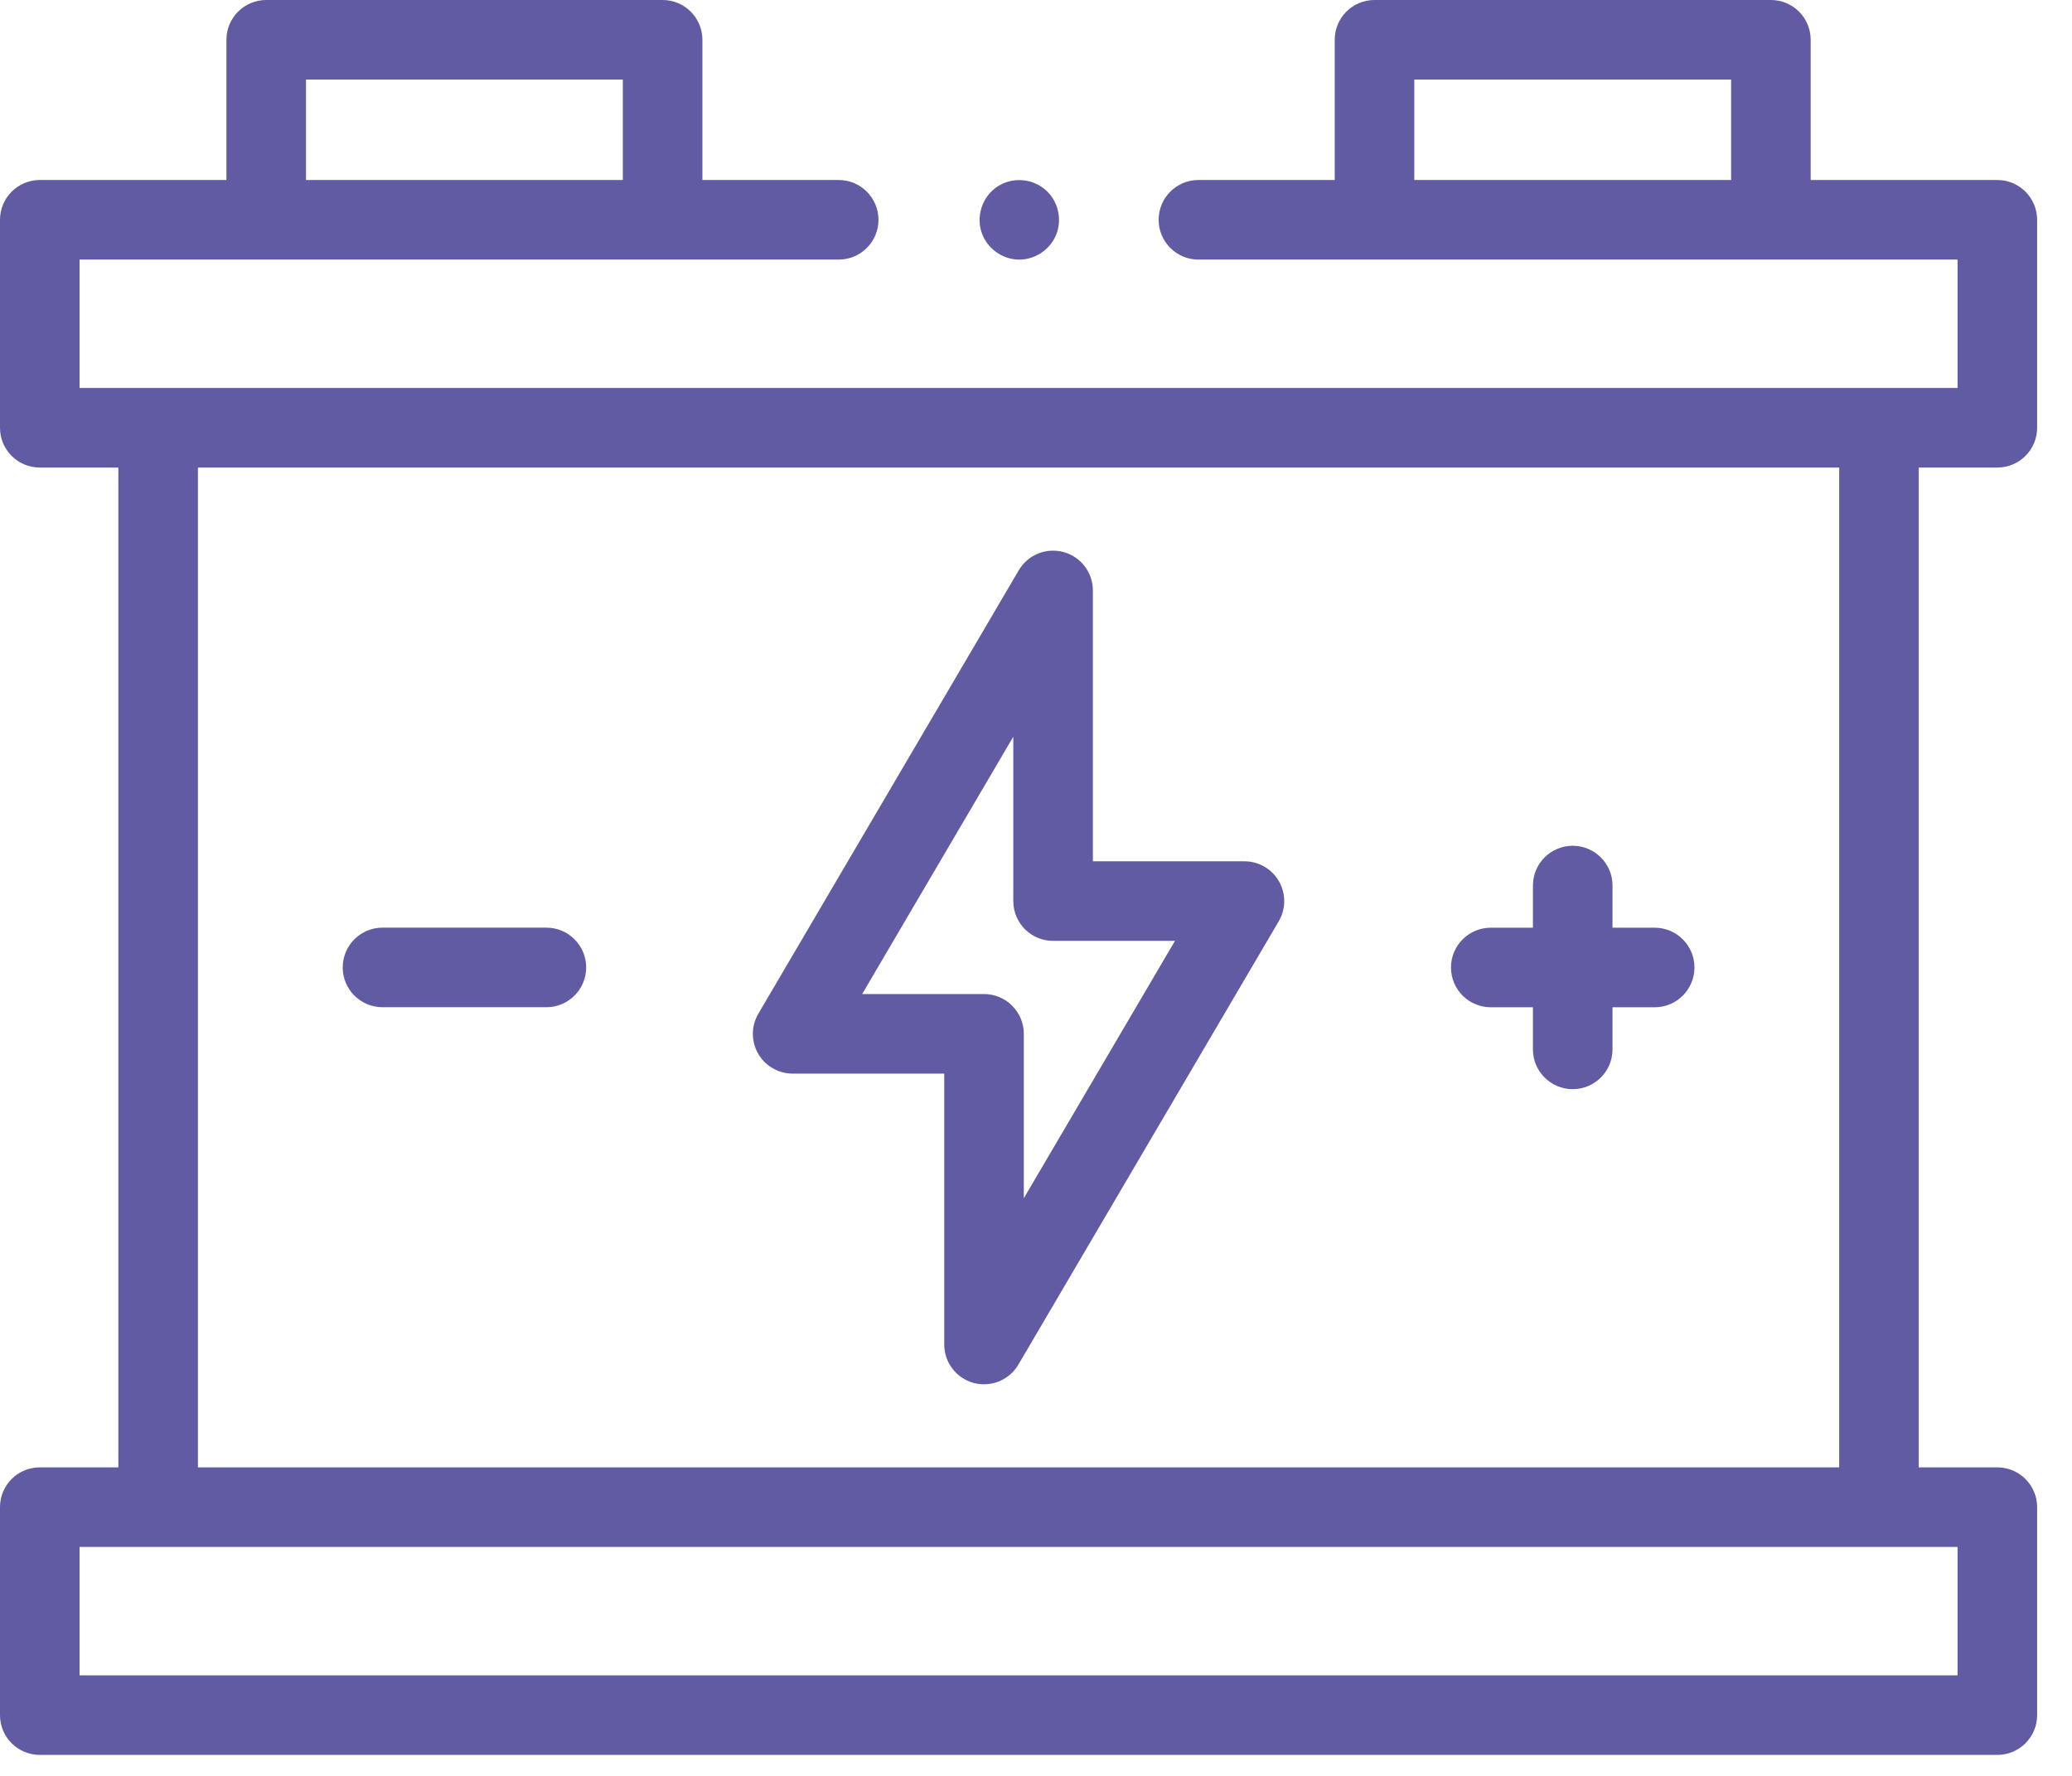 <svg width="42" height="36" viewBox="0 0 42 36" fill="none" xmlns="http://www.w3.org/2000/svg">
<path d="M16.067 21.764H19.14V27.256C19.14 27.62 19.384 27.938 19.735 28.034C19.805 28.053 19.876 28.062 19.946 28.062C20.227 28.062 20.494 27.915 20.642 27.664L25.921 18.675C26.067 18.426 26.069 18.117 25.925 17.866C25.782 17.615 25.515 17.46 25.225 17.46H22.153V11.969C22.153 11.605 21.909 11.286 21.558 11.191C21.207 11.095 20.835 11.246 20.651 11.56L15.372 20.549C15.225 20.799 15.224 21.107 15.367 21.358C15.511 21.609 15.778 21.764 16.067 21.764ZM20.54 14.934V18.267C20.54 18.712 20.901 19.073 21.346 19.073H23.817L20.753 24.29V20.958C20.753 20.512 20.392 20.151 19.946 20.151H17.476L20.54 14.934Z" fill="#615BA3"/>
<path d="M30.219 20.419H31.073V21.273C31.073 21.718 31.434 22.079 31.879 22.079C32.325 22.079 32.686 21.718 32.686 21.273V20.419H33.54C33.986 20.419 34.347 20.058 34.347 19.612C34.347 19.167 33.986 18.806 33.54 18.806H32.686V17.951C32.686 17.506 32.325 17.145 31.879 17.145C31.434 17.145 31.073 17.506 31.073 17.951V18.806H30.219C29.773 18.806 29.412 19.167 29.412 19.612C29.412 20.058 29.773 20.419 30.219 20.419Z" fill="#615BA3"/>
<path d="M7.754 20.418H11.075C11.521 20.418 11.882 20.057 11.882 19.612C11.882 19.166 11.521 18.805 11.075 18.805H7.754C7.308 18.805 6.947 19.166 6.947 19.612C6.947 20.057 7.308 20.418 7.754 20.418Z" fill="#615BA3"/>
<path d="M40.486 9.478C40.932 9.478 41.293 9.117 41.293 8.672V4.456C41.293 4.01 40.932 3.649 40.486 3.649H36.703V0.807C36.703 0.361 36.342 0 35.897 0H27.862C27.416 0 27.055 0.361 27.055 0.807V3.649H24.292C23.847 3.649 23.486 4.01 23.486 4.456C23.486 4.901 23.847 5.262 24.292 5.262H39.68V7.865H1.613V5.262H17.001C17.446 5.262 17.807 4.901 17.807 4.456C17.807 4.01 17.446 3.649 17.001 3.649H14.238V0.807C14.238 0.361 13.877 0 13.431 0H5.396C4.951 0 4.59 0.361 4.59 0.807V3.649H0.807C0.361 3.649 0 4.01 0 4.456V8.672C0 9.117 0.361 9.478 0.807 9.478H2.399V29.746H0.807C0.361 29.746 0 30.107 0 30.552V34.769C0 35.214 0.361 35.575 0.807 35.575H40.486C40.932 35.575 41.293 35.214 41.293 34.769V30.552C41.293 30.107 40.932 29.746 40.486 29.746H38.894V9.478H40.486ZM28.668 3.649V1.613H35.09V3.649H28.668ZM6.203 1.613H12.625V3.649H6.203V1.613ZM39.68 33.962H1.613V31.359H39.68V33.962ZM37.281 29.746H4.012V9.478H37.281V29.746Z" fill="#615BA3"/>
<path d="M19.917 4.764C20.044 5.07 20.355 5.274 20.687 5.262C21.019 5.251 21.318 5.029 21.425 4.715C21.533 4.397 21.427 4.032 21.162 3.824C20.897 3.615 20.523 3.593 20.235 3.771C19.905 3.976 19.767 4.405 19.917 4.764Z" fill="#615BA3"/>
</svg>

